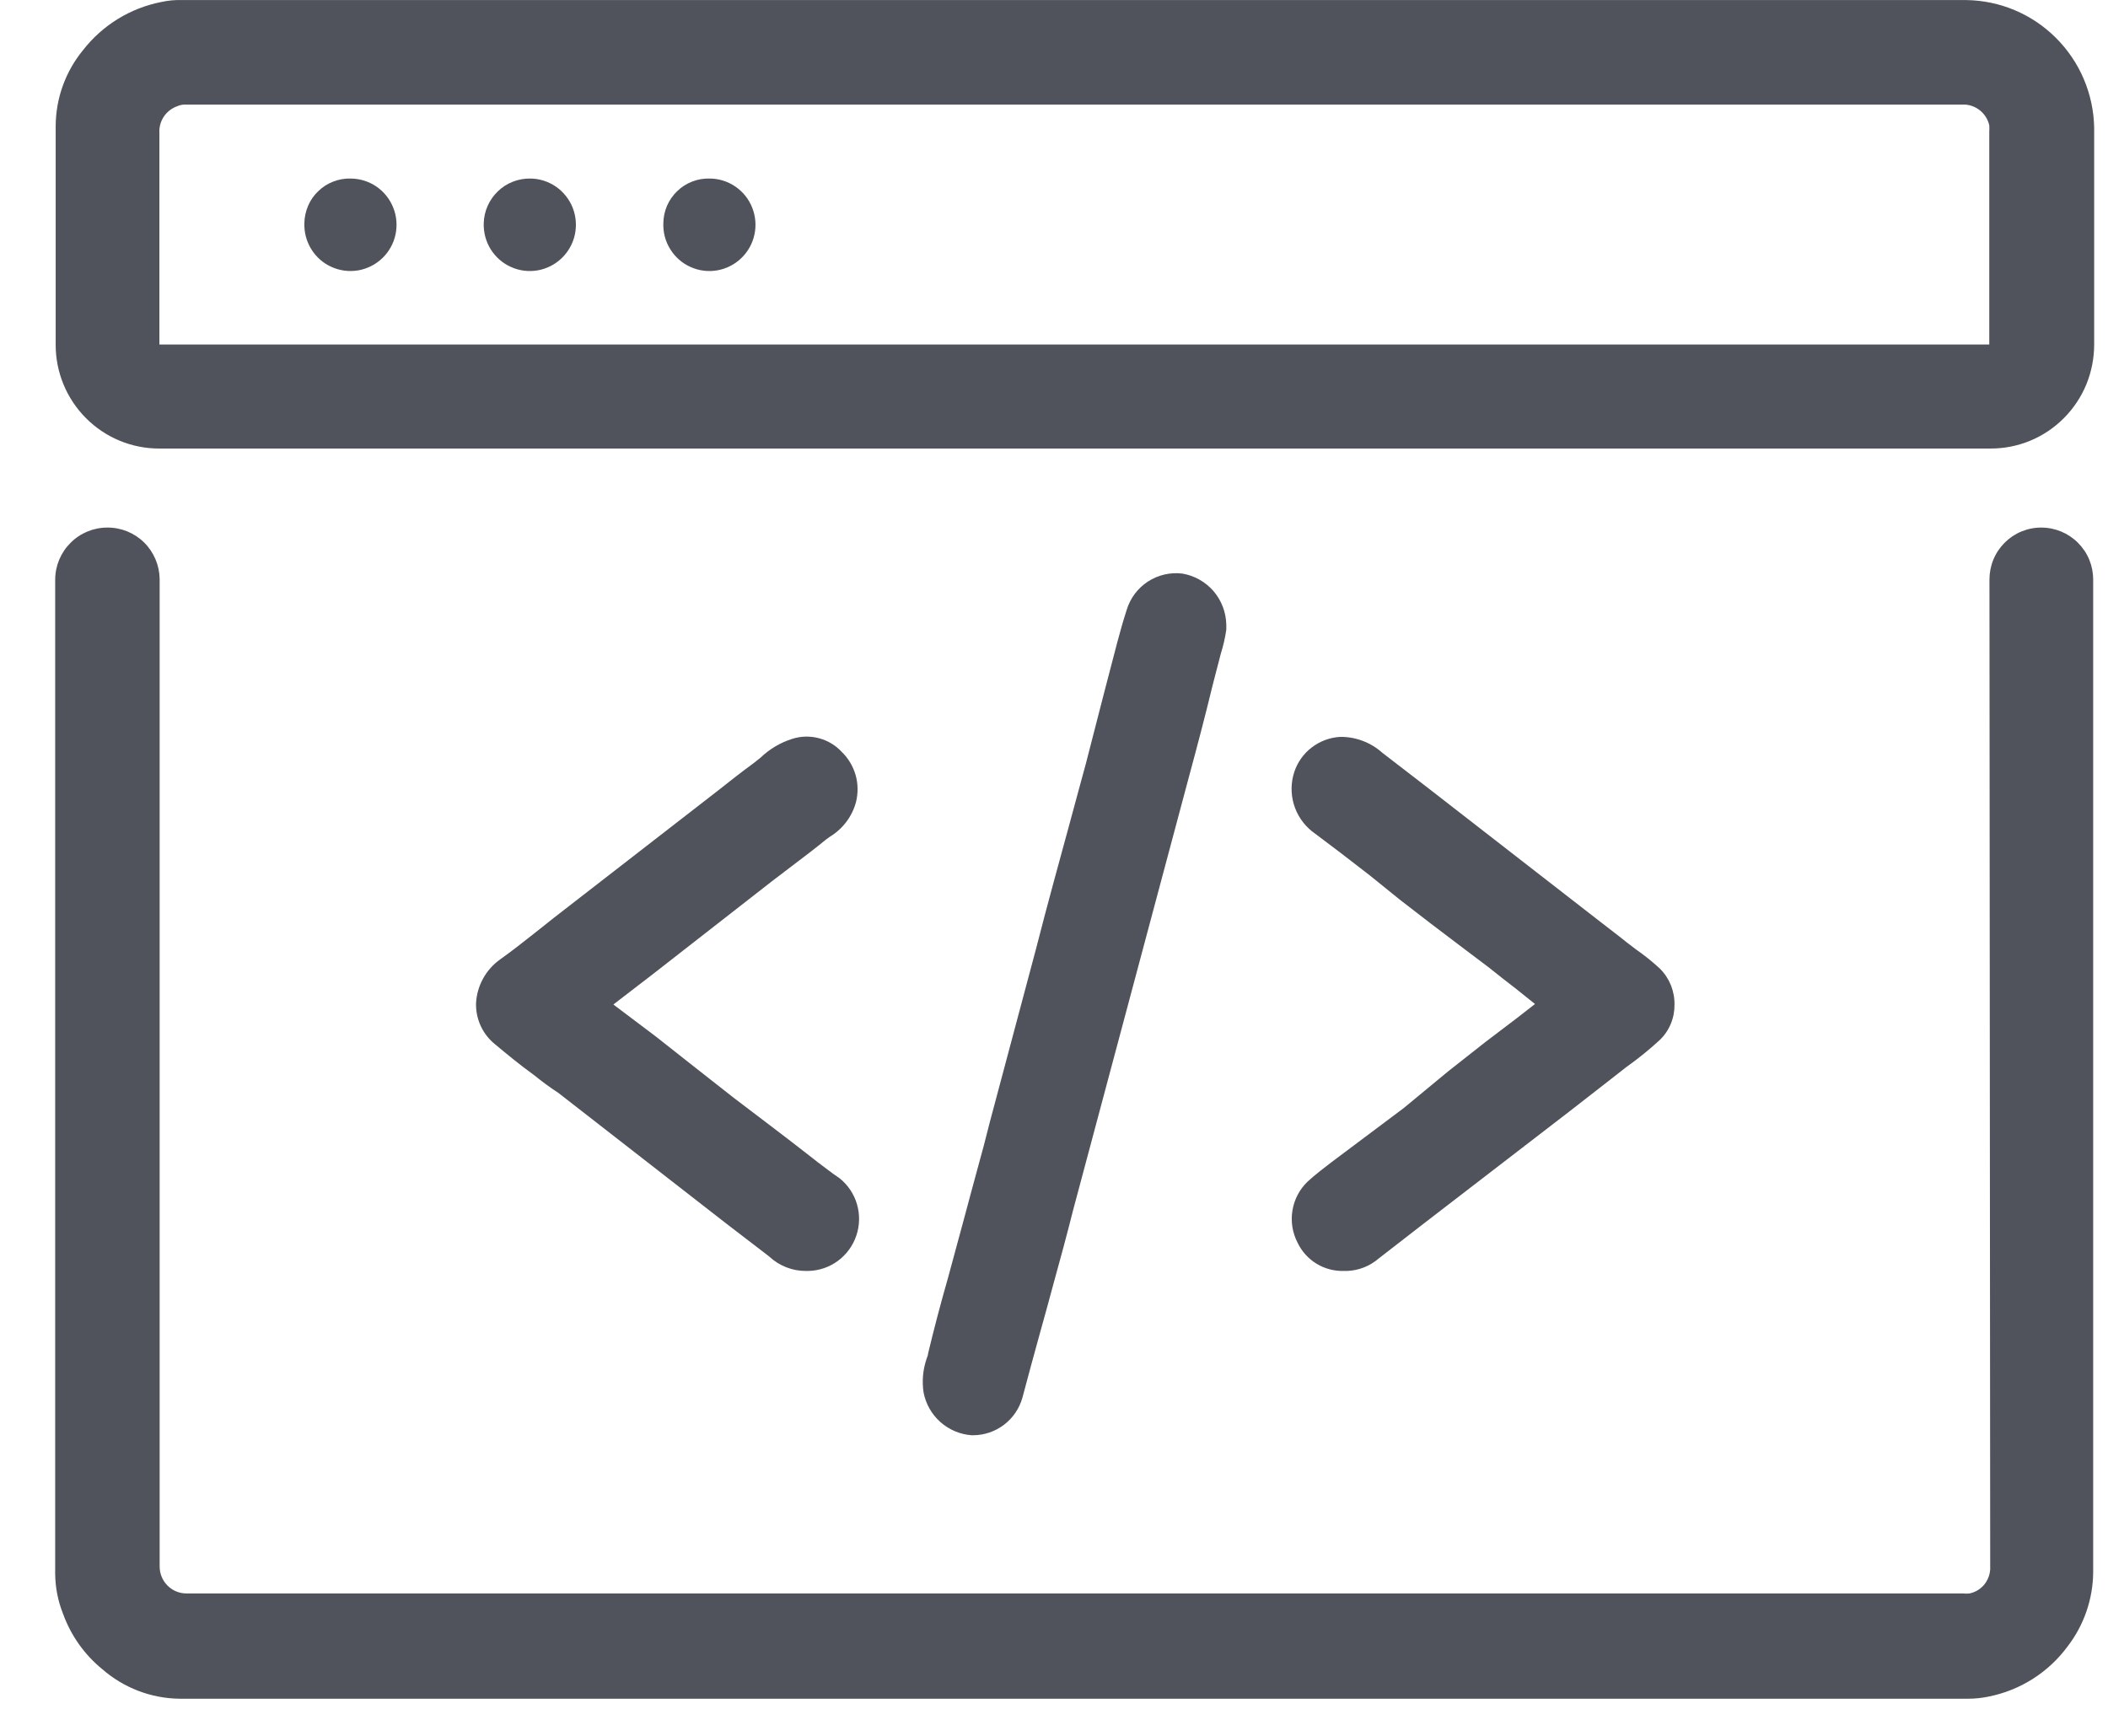 <svg width="34" height="28" viewBox="0 0 34 28" fill="none" xmlns="http://www.w3.org/2000/svg">
<path d="M19.07 9.252C18.875 9.228 18.679 9.274 18.514 9.381C18.35 9.488 18.229 9.65 18.172 9.839C18.117 10.01 18.067 10.184 18.021 10.359L17.804 11.191L17.514 12.318C17.424 12.652 17.331 12.986 17.242 13.32C17.153 13.654 17.076 13.922 16.995 14.226C16.913 14.529 16.801 14.948 16.708 15.313L15.965 18.099C15.903 18.348 15.837 18.601 15.767 18.849C15.697 19.098 15.624 19.386 15.55 19.654L15.287 20.625C15.175 21.014 15.066 21.429 14.969 21.833C14.969 21.864 14.95 21.896 14.942 21.927C14.885 22.098 14.869 22.28 14.896 22.459C14.931 22.644 15.026 22.812 15.166 22.937C15.306 23.062 15.483 23.137 15.67 23.151H15.694C15.874 23.151 16.05 23.091 16.194 22.982C16.338 22.872 16.442 22.719 16.491 22.544C16.58 22.206 16.673 21.868 16.766 21.53C16.844 21.254 16.917 20.983 16.991 20.71C17.099 20.322 17.204 19.933 17.308 19.521L19.171 12.551C19.306 12.053 19.438 11.552 19.558 11.055L19.69 10.546C19.73 10.419 19.76 10.289 19.779 10.157V10.118V10.076C19.775 9.877 19.702 9.686 19.573 9.535C19.443 9.385 19.265 9.285 19.07 9.252Z" fill="#50535C"/>
<path d="M13.196 18.752L13.053 18.64C12.836 18.469 12.615 18.302 12.395 18.134L11.833 17.707L11.19 17.202L10.579 16.72L9.893 16.203L10.524 15.718L11.461 14.987L12.457 14.21L12.793 13.954C12.972 13.818 13.153 13.682 13.328 13.538L13.394 13.491C13.598 13.365 13.747 13.165 13.808 12.932C13.842 12.79 13.84 12.641 13.8 12.501C13.759 12.361 13.684 12.233 13.579 12.131C13.48 12.023 13.351 11.945 13.21 11.908C13.068 11.87 12.918 11.873 12.778 11.918C12.587 11.978 12.412 12.082 12.267 12.221L12.155 12.31C11.957 12.454 11.767 12.605 11.574 12.757L8.933 14.805L8.65 15.03C8.457 15.181 8.263 15.337 8.065 15.477C7.952 15.558 7.858 15.663 7.791 15.786C7.724 15.908 7.685 16.044 7.678 16.184C7.675 16.31 7.701 16.435 7.754 16.55C7.807 16.664 7.886 16.765 7.984 16.844C8.182 17.008 8.371 17.167 8.619 17.346C8.739 17.443 8.863 17.536 9.006 17.629L11.717 19.739L12.356 20.229L12.406 20.268C12.568 20.419 12.781 20.503 13.002 20.501H13.037C13.209 20.497 13.376 20.441 13.515 20.338C13.653 20.236 13.757 20.094 13.812 19.93C13.867 19.767 13.871 19.59 13.822 19.424C13.774 19.259 13.675 19.112 13.541 19.005C13.417 18.923 13.308 18.834 13.196 18.752Z" fill="#50535C"/>
<path d="M26.772 15.624C26.651 15.511 26.521 15.408 26.385 15.313L26.238 15.201C26.094 15.084 25.947 14.975 25.804 14.863L23.027 12.706L22.296 12.143C22.11 11.976 21.868 11.884 21.618 11.886C21.452 11.895 21.292 11.954 21.159 12.055C21.026 12.156 20.927 12.295 20.875 12.454C20.82 12.622 20.818 12.804 20.868 12.974C20.919 13.144 21.019 13.294 21.157 13.406C21.475 13.643 21.785 13.88 22.094 14.121L22.574 14.509L23.078 14.898L23.554 15.259L24.023 15.613C24.158 15.721 24.294 15.83 24.433 15.935L24.758 16.195L24.468 16.421L23.957 16.809L23.36 17.279L22.64 17.874L21.479 18.744C21.347 18.845 21.215 18.946 21.091 19.059C20.961 19.184 20.875 19.347 20.846 19.525C20.816 19.703 20.846 19.886 20.929 20.046C20.996 20.187 21.104 20.305 21.237 20.386C21.37 20.466 21.524 20.506 21.68 20.501H21.726C21.915 20.494 22.095 20.423 22.238 20.299L22.985 19.72L25.308 17.932L25.986 17.404L26.23 17.213C26.419 17.079 26.601 16.932 26.772 16.774C26.848 16.701 26.908 16.613 26.948 16.515C26.989 16.418 27.009 16.313 27.008 16.207C27.01 16.099 26.99 15.992 26.95 15.891C26.909 15.791 26.849 15.7 26.772 15.624Z" fill="#50535C"/>
<path d="M5.657 2.88C5.805 2.881 5.949 2.926 6.071 3.009C6.194 3.093 6.288 3.212 6.343 3.35C6.398 3.487 6.41 3.639 6.379 3.784C6.348 3.929 6.274 4.061 6.167 4.164C6.06 4.267 5.925 4.335 5.779 4.361C5.633 4.386 5.483 4.367 5.348 4.306C5.213 4.246 5.099 4.146 5.021 4.02C4.943 3.894 4.904 3.747 4.909 3.598C4.911 3.502 4.932 3.407 4.97 3.318C5.008 3.229 5.064 3.149 5.134 3.083C5.203 3.016 5.285 2.963 5.375 2.929C5.465 2.894 5.561 2.877 5.657 2.88Z" fill="#50535C"/>
<path d="M8.553 2.88C8.701 2.881 8.845 2.927 8.967 3.011C9.088 3.095 9.182 3.213 9.237 3.351C9.291 3.489 9.303 3.64 9.272 3.785C9.24 3.93 9.166 4.062 9.06 4.164C8.953 4.267 8.819 4.335 8.673 4.361C8.528 4.386 8.378 4.368 8.243 4.307C8.108 4.247 7.994 4.148 7.915 4.022C7.837 3.897 7.798 3.751 7.802 3.602C7.807 3.407 7.889 3.221 8.03 3.086C8.17 2.951 8.358 2.877 8.553 2.88Z" fill="#50535C"/>
<path d="M11.45 2.88C11.598 2.881 11.741 2.927 11.863 3.011C11.985 3.095 12.079 3.213 12.133 3.351C12.187 3.489 12.2 3.64 12.168 3.785C12.137 3.93 12.063 4.062 11.956 4.164C11.85 4.267 11.715 4.335 11.569 4.361C11.424 4.386 11.274 4.368 11.139 4.307C11.004 4.247 10.89 4.148 10.812 4.022C10.733 3.897 10.694 3.751 10.699 3.602C10.7 3.505 10.72 3.409 10.758 3.32C10.797 3.231 10.853 3.15 10.923 3.083C10.993 3.015 11.075 2.963 11.166 2.928C11.256 2.893 11.353 2.877 11.45 2.88Z" fill="#50535C"/>
<path d="M32.104 7.235C32.324 7.236 32.542 7.193 32.745 7.109C32.948 7.025 33.133 6.901 33.288 6.745C33.443 6.589 33.567 6.404 33.651 6.2C33.734 5.996 33.777 5.777 33.777 5.557V2.06C33.767 1.515 33.546 0.995 33.16 0.611C32.775 0.226 32.256 0.008 31.713 0.001C22.123 0.001 12.531 0.001 2.939 0.001C2.825 -0.003 2.712 0.008 2.602 0.032C2.101 0.13 1.653 0.406 1.339 0.809C1.056 1.154 0.9 1.586 0.898 2.033V5.557C0.897 5.777 0.94 5.996 1.024 6.2C1.108 6.404 1.231 6.589 1.387 6.745C1.542 6.901 1.727 7.025 1.93 7.109C2.133 7.193 2.351 7.236 2.571 7.235H32.104ZM2.571 2.149C2.565 2.055 2.589 1.962 2.641 1.883C2.693 1.805 2.769 1.745 2.857 1.714C2.895 1.697 2.936 1.688 2.977 1.687H31.697C31.789 1.694 31.876 1.73 31.946 1.79C32.016 1.85 32.064 1.931 32.085 2.021C32.087 2.056 32.087 2.091 32.085 2.126V5.557H2.571V2.149Z" fill="#50535C"/>
<path d="M32.1 25.315C32.094 25.407 32.059 25.495 31.999 25.566C31.939 25.636 31.857 25.684 31.767 25.703C31.732 25.707 31.697 25.707 31.663 25.703H3.008C2.893 25.703 2.783 25.658 2.702 25.576C2.62 25.494 2.575 25.384 2.575 25.268V9.338C2.571 9.116 2.481 8.904 2.323 8.749C2.165 8.594 1.952 8.508 1.73 8.51C1.508 8.51 1.295 8.598 1.138 8.756C0.98 8.913 0.891 9.126 0.89 9.349C0.89 14.4 0.89 20.784 0.89 25.393C0.893 25.612 0.936 25.83 1.018 26.034C1.144 26.382 1.362 26.69 1.649 26.924C1.994 27.225 2.434 27.395 2.892 27.401H31.748C31.858 27.401 31.969 27.389 32.077 27.366C32.587 27.264 33.042 26.975 33.351 26.554C33.614 26.211 33.758 25.791 33.761 25.358V9.349C33.761 9.239 33.74 9.13 33.698 9.028C33.656 8.926 33.594 8.834 33.516 8.756C33.439 8.678 33.346 8.616 33.245 8.574C33.143 8.532 33.035 8.51 32.925 8.51C32.815 8.509 32.706 8.531 32.604 8.573C32.502 8.615 32.41 8.677 32.332 8.755C32.255 8.833 32.193 8.925 32.151 9.027C32.109 9.129 32.088 9.239 32.088 9.349L32.1 25.315Z" fill="#50535C"/>
</svg>
